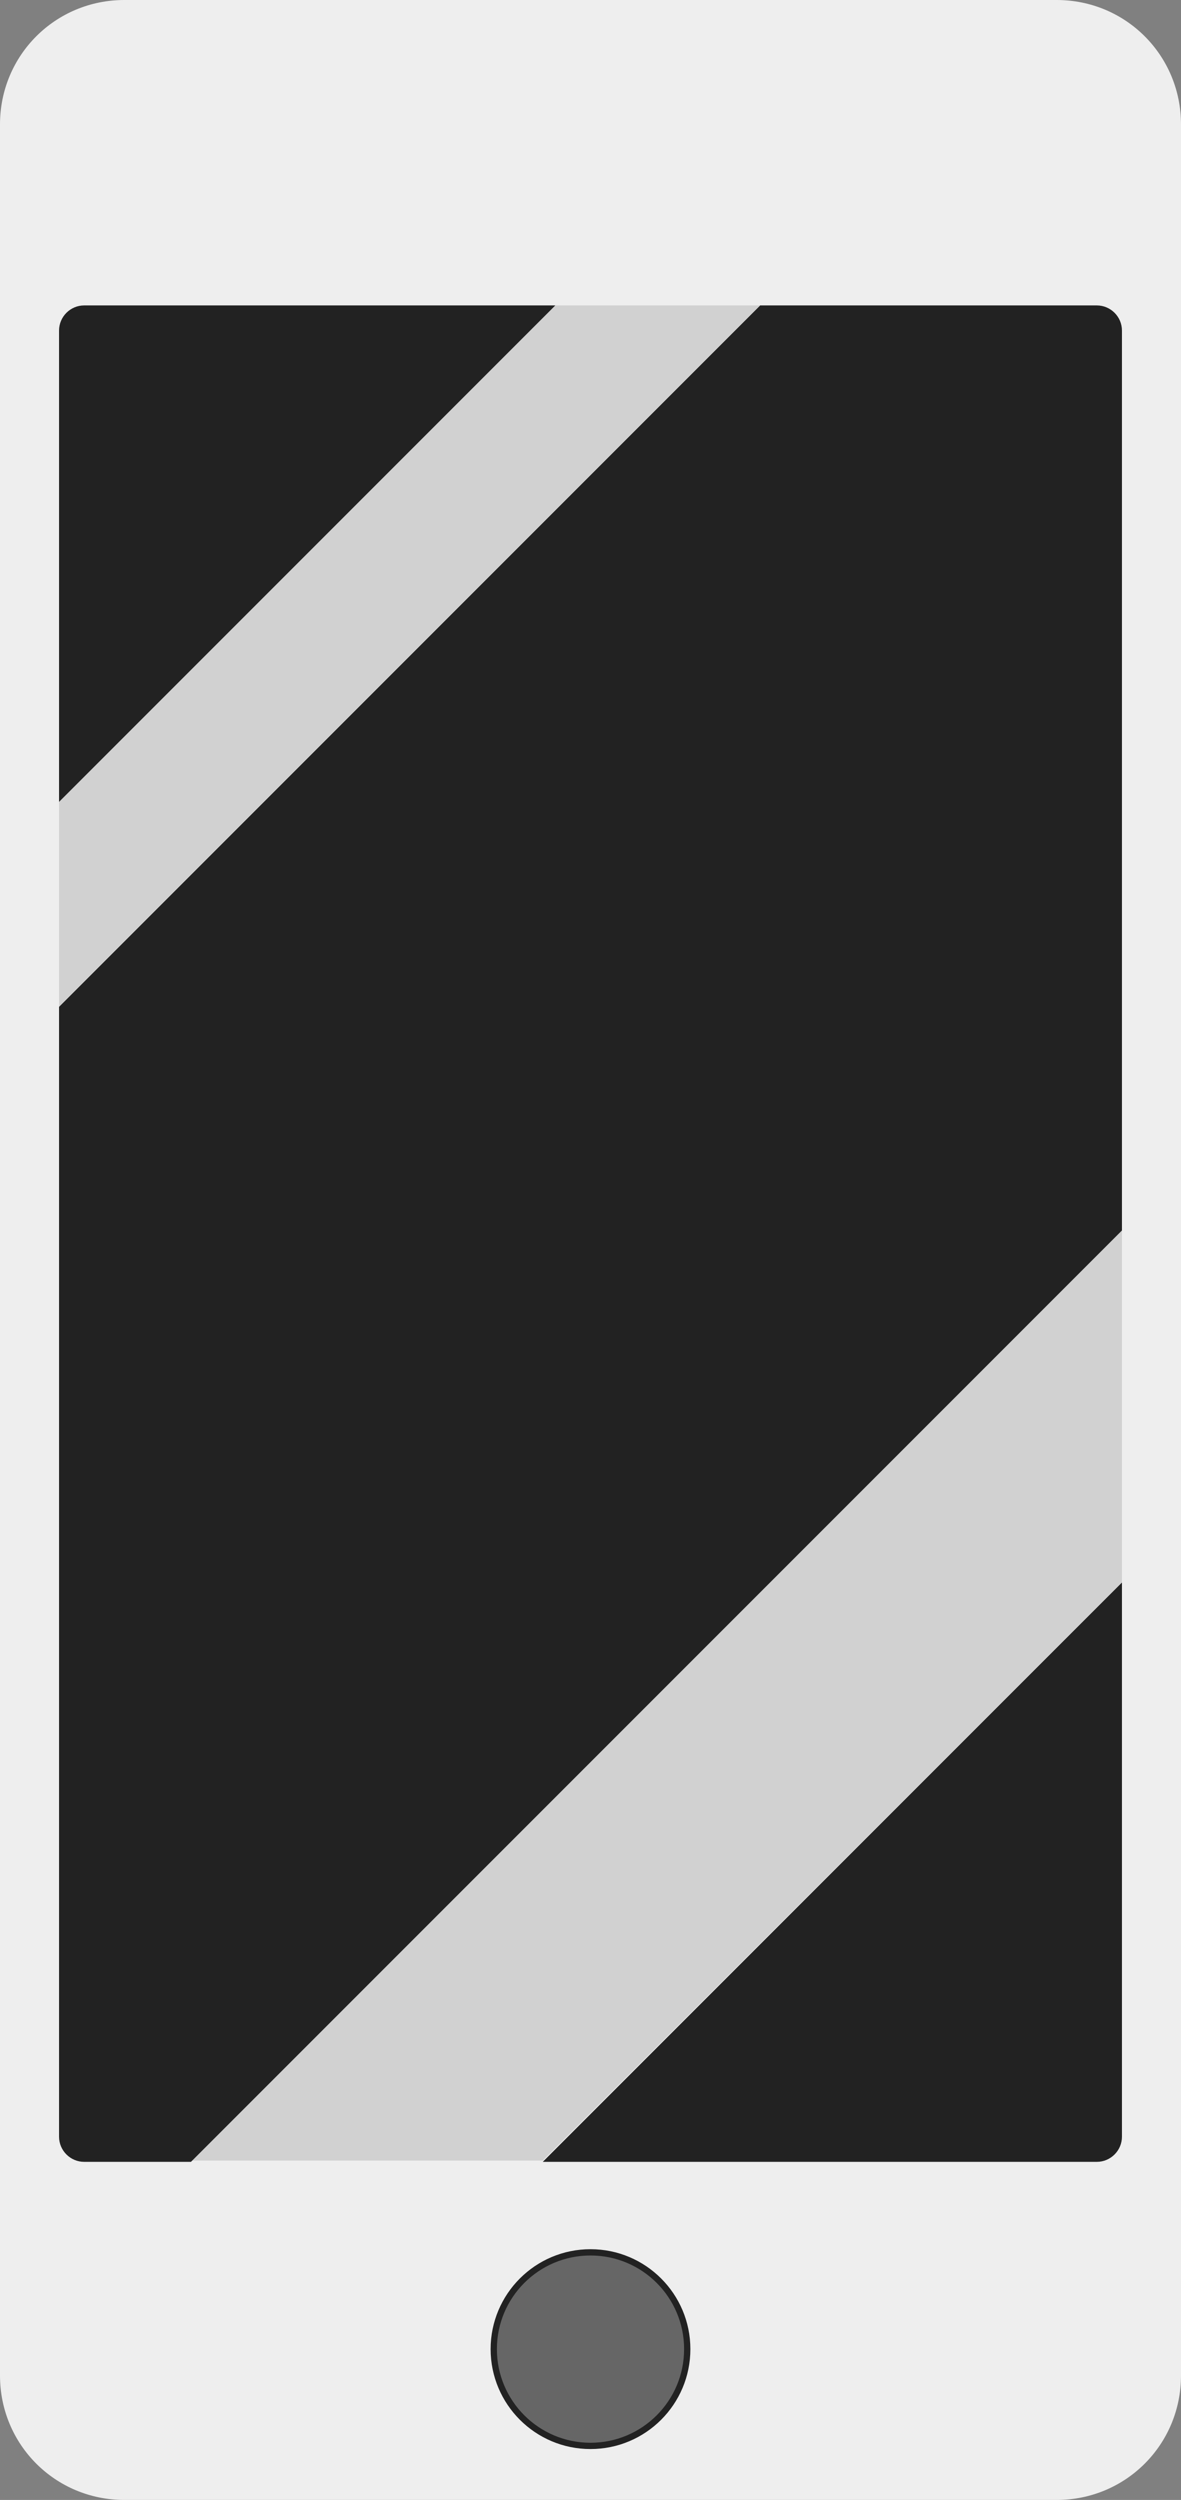 <?xml version="1.0" encoding="utf-8"?>
<!-- Generator: Adobe Illustrator 16.0.0, SVG Export Plug-In . SVG Version: 6.00 Build 0)  -->
<!DOCTYPE svg PUBLIC "-//W3C//DTD SVG 1.1//EN" "http://www.w3.org/Graphics/SVG/1.1/DTD/svg11.dtd">
<svg version="1.1" xmlns="http://www.w3.org/2000/svg" xmlns:xlink="http://www.w3.org/1999/xlink" x="0px" y="0px" width="94px"
	 height="198.9px" viewBox="0 0 94 198.9" enable-background="new 0 0 94 198.9" xml:space="preserve">
<rect x="0" y="0" width="94" height="198.9" fill="#808080" stroke="none"/>
<g id="Layer_2">
	<path fill="#EEEEEE" d="M94,189c0,5.5-4.4,9.9-9.9,9.9H9.9c-5.5,0-9.9-4.4-9.9-9.9V9.9C0,4.4,4.4,0,9.9,0h74.2
		C89.6,0,94,4.4,94,9.9V189z"/>
</g>
<g id="Layer_3">
	<line fill="none" x1="91.8" y1="78.2" x2="-2.2" y2="172.2"/>
	<line fill="none" x1="92.2" y1="122.2" x2="34.9" y2="179.6"/>
	<g>
		<g id="XMLID_1_">
			<g>
				<path fill="#222222" d="M89.3,125.9v44.1c0,1.1-0.9,2-2,2H43.2L89.3,125.9z"/>
				<polygon fill="#D1D1D1" points="89.3,97.9 89.3,125.9 43.2,171.9 15.2,171.9 				"/>
				<path fill="#222222" d="M89.3,26.3v71.6l-74.1,74.1H6.7c-1.1,0-2-0.9-2-2V80.1l55.8-55.8h26.8C88.4,24.3,89.3,25.2,89.3,26.3z"
					/>
				<polygon fill="#D1D1D1" points="60.5,24.3 4.7,80.1 4.7,63.8 44.2,24.3 				"/>
				<path fill="#222222" d="M44.2,24.3L4.7,63.8V26.3c0-1.1,0.9-2,2-2H44.2z"/>
			</g>
			<g>
			</g>
		</g>
	</g>
</g>
<g id="Layer_4">
	<circle fill="#666666" stroke="#222222" stroke-width="0.5" stroke-miterlimit="10" cx="47" cy="186.9" r="7.7"/>
</g>
</svg>
